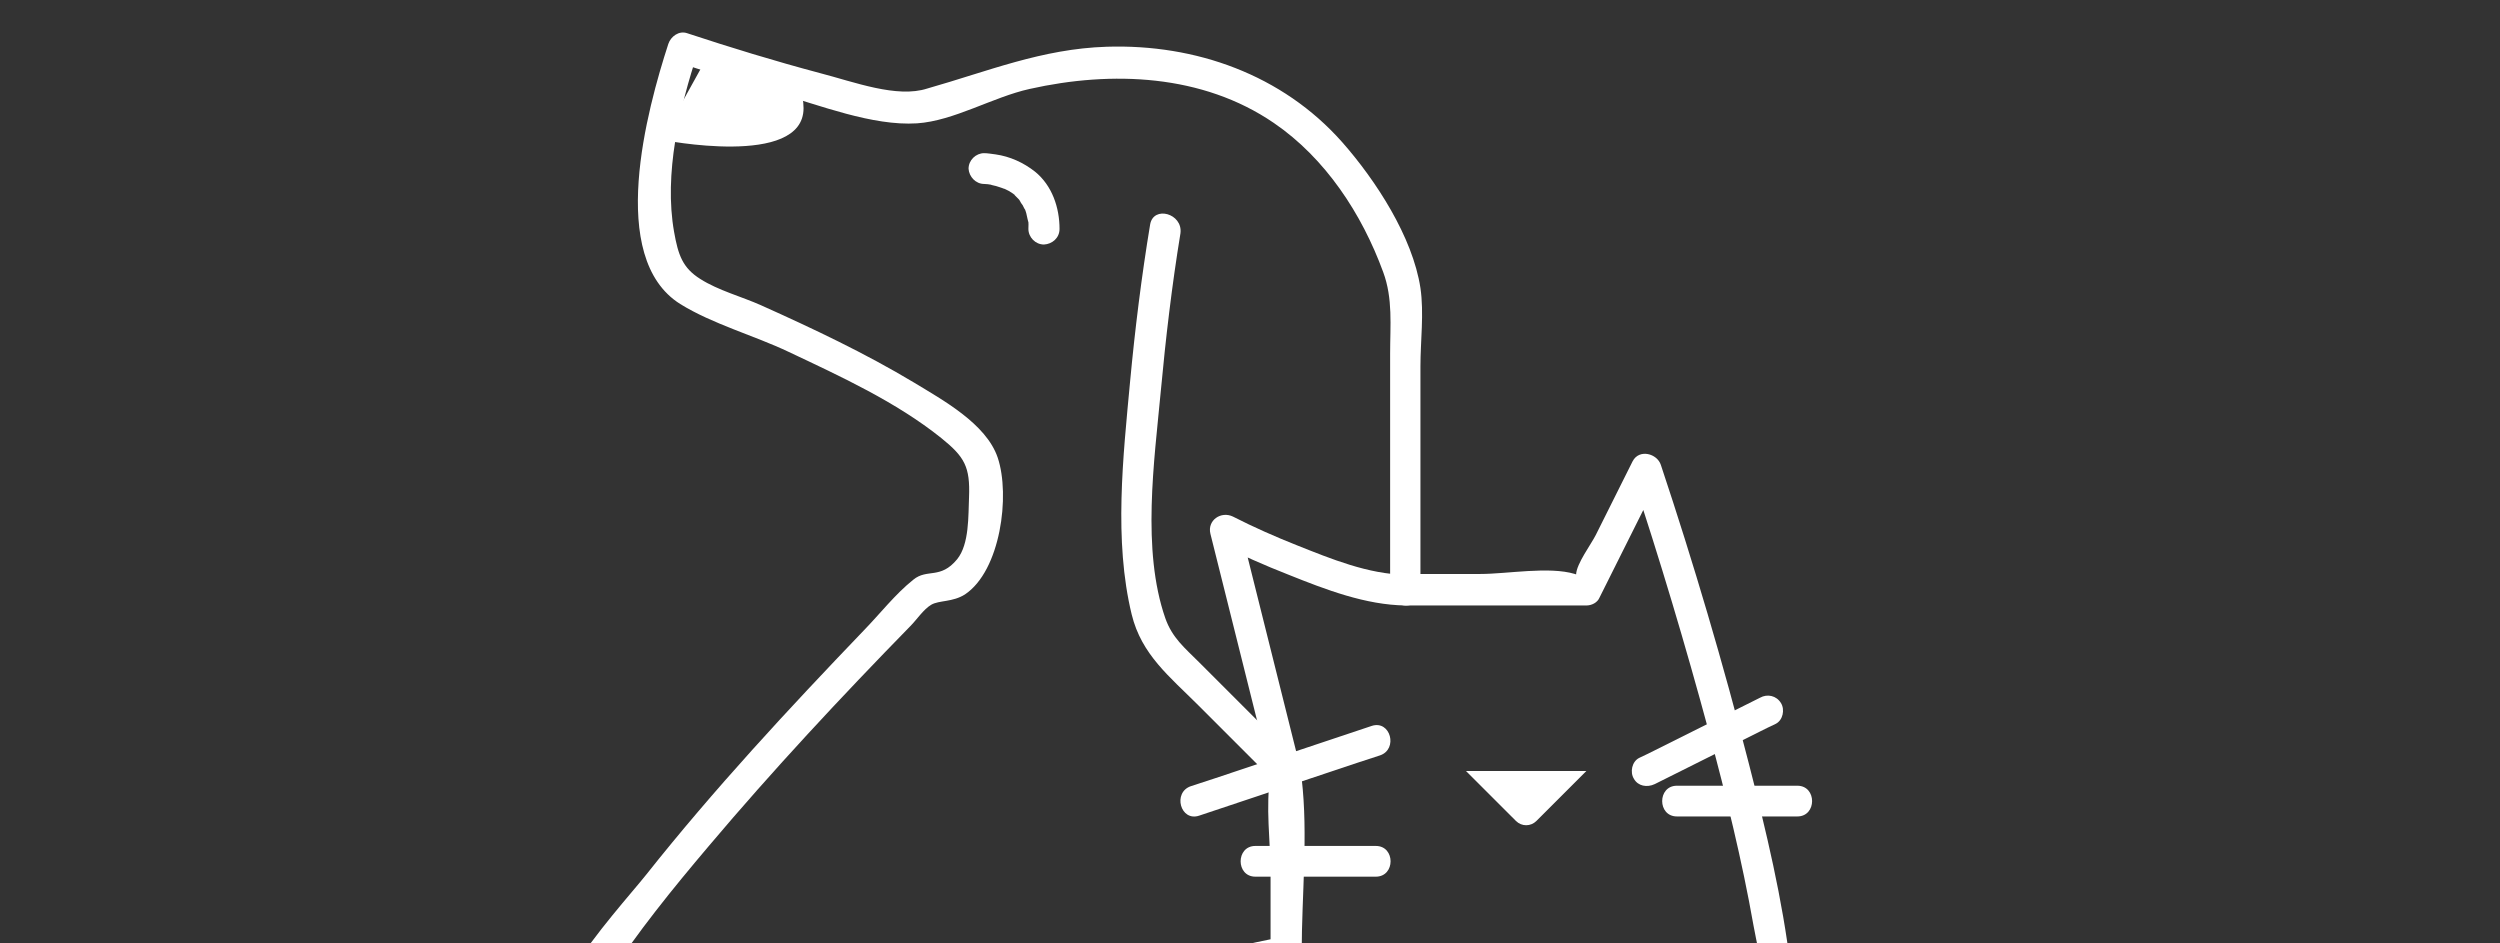 <?xml version="1.0" encoding="utf-8"?>
<!-- Generator: Adobe Illustrator 24.0.2, SVG Export Plug-In . SVG Version: 6.00 Build 0)  -->
<svg version="1.1" id="圖層_1" xmlns="http://www.w3.org/2000/svg" xmlns:xlink="http://www.w3.org/1999/xlink" x="0px" y="0px"
	 viewBox="0 0 795 300" style="enable-background:new 0 0 795 300;" xml:space="preserve">
<rect x="0" y="0" width="795" height="300" fill="#333333" stroke="none"/>
<style type="text/css">
	.st0{fill:#FFFFFF;}
</style>
<g id="圖層_1_1_">
	<g>
		<g>
			<path class="st0" d="M312.98,58.5c0.65,0,1.17,0.13,1.82,0.13c1.04,0.13-1.69-0.26-0.39,0c0.39,0,0.78,0.13,1.17,0.26
				c0.78,0.13,1.56,0.39,2.34,0.65c0.39,0.13,0.78,0.26,1.17,0.39c0.26,0.13,0.39,0.13,0.65,0.26c-1.82-0.65-0.65-0.26-0.26-0.13
				c0.91,0.39,1.82,0.91,2.74,1.56c0.26,0.13,0.39,0.26,0.65,0.52c-1.43-1.04-0.52-0.39-0.26-0.13c0.39,0.39,0.78,0.78,1.17,1.17
				c0.26,0.26,0.39,0.39,0.52,0.65c0.26,0.39,0.78,1.3-0.13-0.13c0.26,0.52,0.65,1.04,1.04,1.56c0.13,0.39,0.39,0.65,0.52,1.04
				c0.13,0.13,0.13,0.26,0.26,0.39c0.39,0.91-0.39-1.17-0.13-0.39s0.52,1.43,0.65,2.21c0.13,0.39,0.13,0.78,0.26,1.17
				c0,0.13,0.13,0.39,0.13,0.52c0.13,0.91,0.13,0,0-0.39c0.26,0.91,0.13,2.21,0.13,3c0,2.61,2.21,4.95,4.95,4.95
				c2.61-0.13,4.95-2.08,4.95-4.95c0-6.77-2.34-13.81-7.82-18.24c-3.65-2.87-7.95-4.82-12.51-5.47c-1.17-0.13-2.48-0.39-3.65-0.39
				c-2.61,0-4.95,2.21-4.95,4.95C308.16,56.15,310.24,58.5,312.98,58.5L312.98,58.5z"/>
		</g>
	</g>
	<path class="st0" d="M210.33,44.43c0,0,45.2,9.12,45.2-10.03s-30.48-16.54-30.48-16.54L210.33,44.43"/>
	<g>
		<g>
			<path class="st0" d="M526.22,249.34c11.2-5.6,22.41-11.2,33.61-16.8c1.56-0.78,3.13-1.56,4.82-2.34c2.34-1.17,3-4.56,1.69-6.64
				c-1.43-2.34-4.3-3-6.64-1.69c-11.2,5.6-22.41,11.2-33.61,16.8c-1.56,0.78-3.13,1.56-4.82,2.34c-2.34,1.17-3,4.56-1.69,6.64
				C520.88,249.99,523.75,250.51,526.22,249.34L526.22,249.34z"/>
		</g>
	</g>
	<g>
		<g>
			<path class="st0" d="M533.26,259.63c11.2,0,22.41,0,33.61,0c1.56,0,3.13,0,4.69,0c6.25,0,6.25-9.77,0-9.77
				c-11.2,0-22.41,0-33.61,0c-1.56,0-3.13,0-4.69,0C527.01,249.86,527.01,259.63,533.26,259.63L533.26,259.63z"/>
		</g>
	</g>
	<g>
		<g>
			<path class="st0" d="M436.21,230.84c-16.8,5.6-33.61,11.2-50.28,16.8c-2.34,0.78-4.69,1.56-7.16,2.34
				c-5.99,1.95-3.39,11.46,2.61,9.38c16.8-5.6,33.61-11.2,50.28-16.8c2.34-0.78,4.69-1.56,7.16-2.34
				C444.68,238.27,442.2,228.89,436.21,230.84L436.21,230.84z"/>
		</g>
	</g>
	<g>
		<g>
			<path class="st0" d="M437.51,269.01c-11.2,0-22.41,0-33.61,0c-1.56,0-3.13,0-4.69,0c-6.25,0-6.25,9.77,0,9.77
				c11.2,0,22.41,0,33.61,0c1.56,0,3.13,0,4.69,0C443.77,278.78,443.77,269.01,437.51,269.01L437.51,269.01z"/>
		</g>
	</g>
	<path class="st0" d="M466.17,245.17L466.17,245.17h38.3l-15.89,15.89c-1.82,1.82-4.69,1.82-6.51,0L466.17,245.17z"/>
</g>
<g id="圖層_2_1_">
	<g>
		<g>
			<path class="st0" d="M182.32,337.4c-4.3-5.08,8.08-22.15,10.68-26.05c9.64-14.85,20.84-28.66,32.31-42.21
				c20.45-24.23,42.08-47.42,64.22-70.08c1.95-1.95,4.17-5.34,6.64-6.77c2.48-1.43,6.77-0.78,10.68-3.26
				c11.33-7.56,14.46-31.52,10.42-43.51c-3.65-10.81-17.59-18.37-26.57-23.84c-15.63-9.38-32.18-17.2-48.72-24.62
				c-6.12-2.74-13.55-4.69-19.28-8.34c-5.6-3.52-7.03-7.56-8.34-14.98c-3.26-18.37,1.69-39.47,7.56-57.19
				c-1.95,1.17-4.04,2.21-5.99,3.39c10.29,3.39,20.71,6.64,31.13,9.64c13.42,3.78,30.35,10.55,44.55,9.64
				c11.72-0.78,24.1-8.34,35.82-10.94c26.18-5.86,54.97-4.69,77.64,10.81c16.41,11.2,28.01,28.92,34.78,47.42
				c3.13,8.47,2.21,16.93,2.21,26.05c0,25.01,0,50.02,0,75.03c0,2.61,2.21,4.95,4.95,4.95c19.15,0,38.3,0,57.45,0
				c1.69,0,3.52-0.91,4.17-2.48c6.38-12.77,12.77-25.53,19.15-38.3c-3-0.39-5.99-0.78-8.99-1.17c8.99,27.1,17.2,54.58,24.62,82.07
				c5.47,20.32,10.55,40.9,14.2,61.62c1.69,9.64,8.34,34.26,0.78,42.99c-4.17,4.69,2.74,11.72,6.9,6.9
				c8.08-9.25,5.47-25.14,4.17-36.21c-2.61-22.02-7.82-43.64-13.29-65c-8.21-32.05-17.59-63.83-28.01-95.1
				c-1.17-3.65-6.9-5.21-8.99-1.17c-3.91,7.82-7.82,15.63-11.72,23.45c-1.43,2.87-6.12,9.12-6.25,12.51c-0.13,3,4.3,1.3-0.39-0.13
				c-8.21-2.48-21.49,0-30.09,0c-7.95,0-16.02,0-23.97,0c1.56,1.56,3.26,3.26,4.95,4.95c0-23.71,0-47.29,0-71
				c0-7.95,1.17-16.93,0-24.88c-2.48-16.28-14.2-34.26-24.88-46.38c-19.02-21.49-46.64-31.26-74.9-30.35
				c-20.58,0.65-37.78,7.82-57.06,13.29c-9.64,3.13-23.19-2.08-34.26-4.95c-14.2-3.78-28.27-8.08-42.08-12.64
				c-2.61-0.91-5.21,1.04-5.99,3.39c-6.77,20.84-19.67,68,3.78,82.72c10.29,6.38,23.58,10.03,34.52,15.24
				c16.54,7.82,34.13,15.89,48.46,27.36c7.43,5.99,9.25,9.12,8.86,18.89c-0.26,5.73,0.13,14.85-3.78,19.67
				c-5.34,6.51-9.51,2.87-13.94,6.51c-5.73,4.56-10.68,10.94-15.76,16.15c-23.97,25.01-47.68,50.54-69.17,77.64
				c-9.64,12.11-44.68,48.85-29.83,66.18C179.45,349.13,186.36,342.22,182.32,337.4L182.32,337.4z"/>
		</g>
	</g>
	<g>
		<g>
			<path class="st0" d="M365.74,71.4c-2.74,16.54-4.82,33.35-6.38,50.02c-2.21,23.84-5.21,50.41,0.52,73.99
				c3.13,12.77,11.98,19.67,21.23,28.92c6.38,6.38,12.77,12.77,19.28,19.28c1.56,1.56,3.39,3.13,4.82,4.82
				c-0.78-1.04-0.78-4.43-1.17-1.95c-1.69,9.64,0,21.49,0,31.26c0,8.34,0,16.54,0,24.88c1.17-1.56,2.34-3.13,3.65-4.69
				c-13.55,2.74-102,20.45-78.81,46.51c4.17,4.69,11.07-2.21,6.9-6.9c-6.38-7.16,33.87-19.8,38.43-21.1
				c11.85-3.52,23.84-6.51,36.08-8.99c2.08-0.39,3.65-2.74,3.65-4.69c0-17.98,2.08-37.26,0-55.1c-0.91-7.03-5.73-10.03-10.81-15.24
				c-7.29-7.29-14.46-14.46-21.75-21.75c-4.69-4.69-8.6-7.82-10.81-14.07c-7.56-21.75-3.52-49.89-1.43-72.3
				c1.56-16.8,3.52-33.48,6.25-50.15C376.16,67.88,366.78,65.27,365.74,71.4L365.74,71.4z"/>
		</g>
	</g>
	<g>
		<g>
			<path class="st0" d="M413.41,243.87c-5.6-22.41-11.2-44.81-16.8-67.22c-0.78-3.13-1.56-6.25-2.34-9.38
				c-2.34,1.82-4.82,3.65-7.16,5.47c7.43,3.65,14.98,7.03,22.67,10.03c11.72,4.69,24.49,9.64,37.26,9.77c6.25,0.13,6.25-9.64,0-9.77
				c-11.85-0.13-23.84-5.08-34.65-9.38c-6.9-2.74-13.68-5.73-20.32-9.12c-3.78-1.82-8.21,1.17-7.16,5.47
				c5.6,22.41,11.2,44.81,16.8,67.22c0.78,3.13,1.56,6.25,2.34,9.38C405.6,252.47,414.98,249.99,413.41,243.87L413.41,243.87z"/>
		</g>
	</g>
</g>
</svg>
